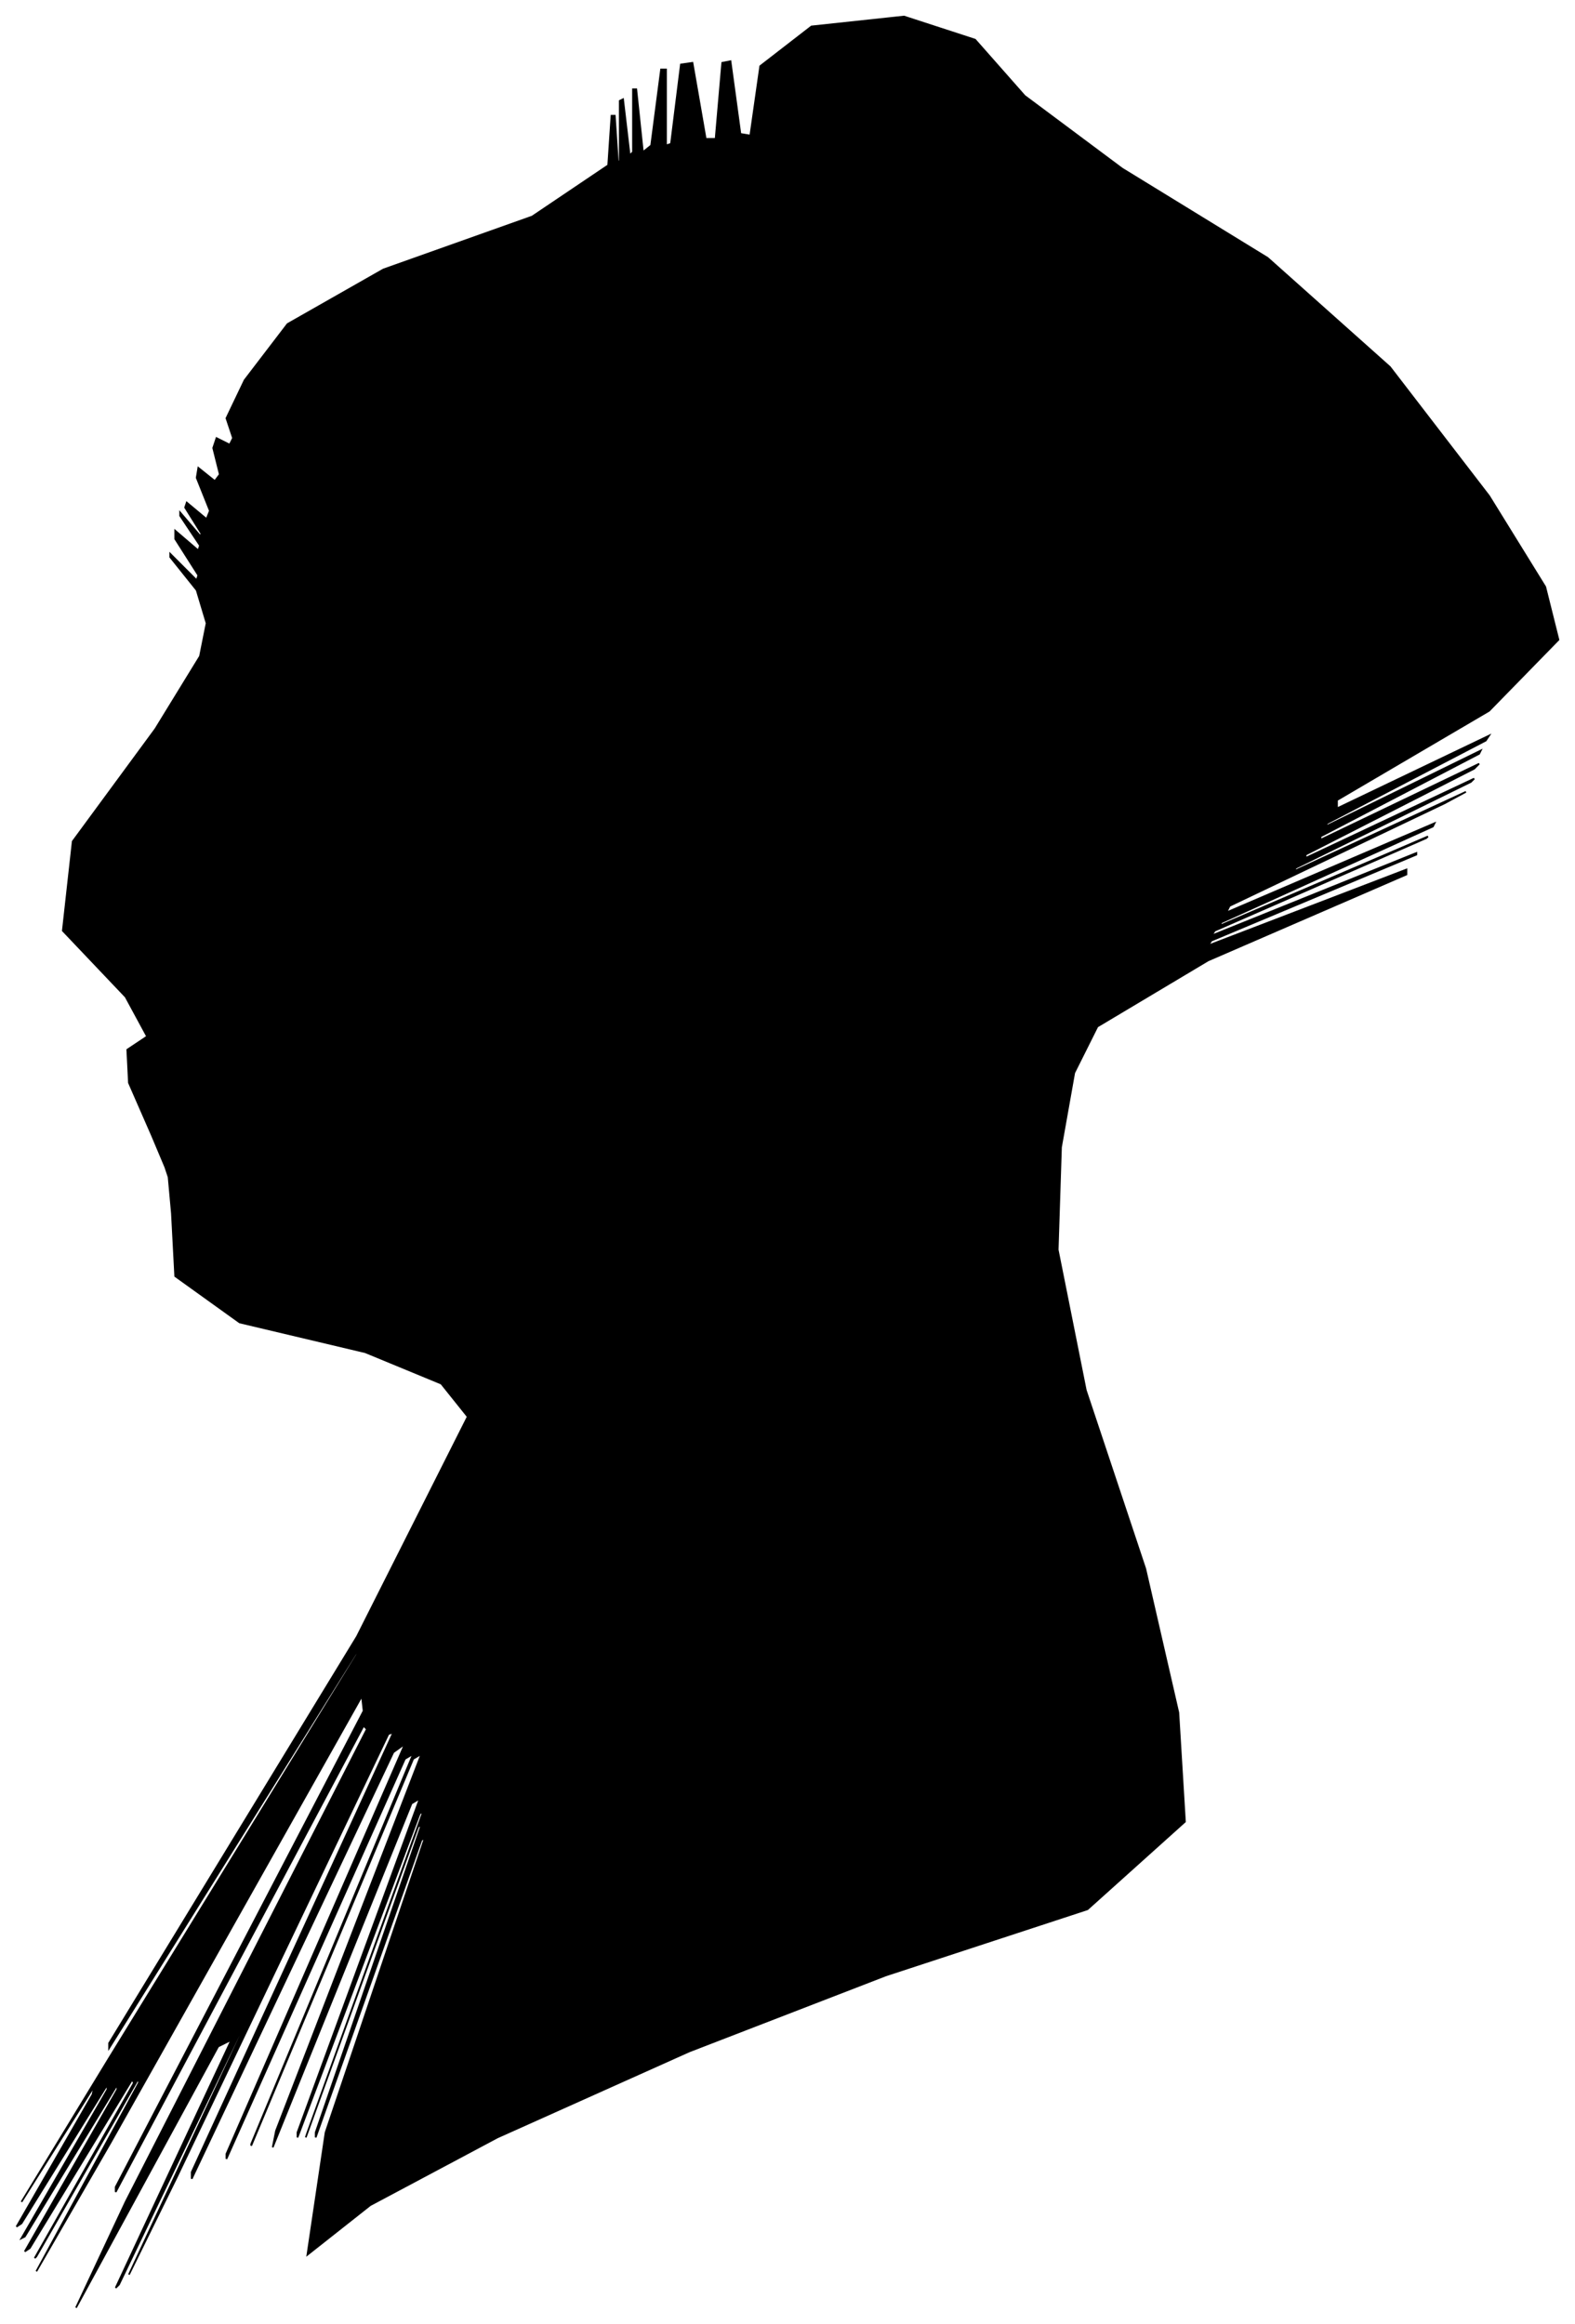 <?xml version="1.0" encoding="UTF-8"?>
<svg xmlns="http://www.w3.org/2000/svg" viewBox="315.00 203.00 953.00 1406.00">
  <path d="M 407.00 890.00 L 393.00 858.00 L 392.00 838.00 L 404.00 830.00 L 391.00 806.00 L 353.00 766.00 L 359.00 712.00 L 409.00 644.00 L 436.00 600.00 L 440.00 580.00 L 434.00 560.00 L 418.00 540.00 L 418.00 538.00 L 434.00 554.00 L 435.00 551.00 L 421.00 529.00 L 421.00 524.00 L 435.00 536.00 L 436.00 533.00 L 424.00 515.00 L 424.00 513.00 L 436.00 527.00 L 437.00 526.00 L 427.00 510.00 L 428.00 507.00 L 440.00 517.00 L 442.00 512.00 L 434.00 492.00 L 435.00 486.00 L 445.00 494.00 L 448.00 490.00 L 444.00 474.00 L 446.00 468.00 L 454.00 472.00 L 456.00 468.00 L 452.00 456.00 L 463.00 433.00 L 489.00 399.00 L 547.00 366.00 L 637.00 334.00 L 683.00 303.00 L 685.00 273.00 L 687.00 273.00 L 689.00 303.00 L 690.00 300.00 L 690.00 264.00 L 692.00 263.00 L 696.00 297.00 L 698.00 295.00 L 698.00 257.00 L 700.00 257.00 L 704.00 295.00 L 709.00 291.00 L 715.00 245.00 L 718.00 245.00 L 718.00 291.00 L 721.00 290.00 L 727.00 242.00 L 734.00 241.00 L 742.00 287.00 L 748.00 287.00 L 752.00 241.00 L 757.00 240.00 L 763.00 284.00 L 769.00 285.00 L 775.00 243.00 L 806.00 219.00 L 862.00 213.00 L 905.00 227.00 L 935.00 261.00 L 994.00 305.00 L 1082.00 359.00 L 1156.00 425.00 L 1216.00 503.00 L 1250.00 558.00 L 1258.00 590.00 L 1216.00 633.00 L 1124.00 687.00 L 1124.00 692.00 L 1216.00 648.00 L 1214.00 651.00 L 1118.00 701.00 L 1117.00 703.00 L 1211.00 657.00 L 1210.00 659.00 L 1114.00 709.00 L 1114.00 711.00 L 1210.00 665.00 L 1207.00 668.00 L 1105.00 720.00 L 1105.00 722.00 L 1207.00 674.00 L 1205.00 676.00 L 1099.00 728.00 L 1098.00 730.00 L 1202.00 682.00 L 1189.00 689.00 L 1059.00 751.00 L 1057.00 755.00 L 1183.00 701.00 L 1182.00 703.00 L 1054.00 761.00 L 1053.00 763.00 L 1179.00 709.00 L 1178.00 710.00 L 1050.00 766.00 L 1048.00 769.00 L 1172.00 719.00 L 1172.00 720.00 L 1048.00 772.00 L 1046.00 775.00 L 1166.00 729.00 L 1166.00 732.00 L 1046.00 784.00 L 979.00 824.00 L 965.00 852.00 L 957.00 897.00 L 955.00 959.00 L 972.00 1044.00 L 1008.00 1152.00 L 1028.00 1239.00 L 1032.00 1305.00 L 973.00 1358.00 L 851.00 1398.00 L 732.00 1444.00 L 616.00 1496.00 L 539.00 1537.00 L 501.00 1567.00 L 512.00 1493.00 L 572.00 1315.00 L 570.00 1316.00 L 506.00 1496.00 L 506.00 1493.00 L 570.00 1307.00 L 568.00 1308.00 L 500.00 1496.00 L 501.00 1493.00 L 571.00 1299.00 L 569.00 1300.00 L 495.00 1496.00 L 495.00 1493.00 L 569.00 1291.00 L 564.00 1294.00 L 480.00 1502.00 L 482.00 1492.00 L 570.00 1264.00 L 565.00 1267.00 L 467.00 1501.00 L 467.00 1500.00 L 565.00 1264.00 L 560.00 1267.00 L 452.00 1509.00 L 452.00 1506.00 L 560.00 1258.00 L 553.00 1263.00 L 431.00 1521.00 L 431.00 1517.00 L 553.00 1251.00 L 550.00 1252.00 L 422.00 1520.00 L 393.00 1579.00 L 463.00 1429.00 L 461.00 1431.00 L 387.00 1585.00 L 385.00 1587.00 L 455.00 1437.00 L 447.00 1441.00 L 361.00 1599.00 L 391.00 1535.00 L 537.00 1249.00 L 535.00 1247.00 L 385.00 1529.00 L 385.00 1526.00 L 535.00 1238.00 L 534.00 1229.00 L 382.00 1499.00 L 337.00 1577.00 L 399.00 1463.00 L 399.00 1460.00 L 337.00 1568.00 L 336.00 1569.00 L 396.00 1463.00 L 395.00 1461.00 L 333.00 1563.00 L 330.00 1565.00 L 386.00 1467.00 L 386.00 1464.00 L 330.00 1556.00 L 328.00 1557.00 L 380.00 1467.00 L 380.00 1464.00 L 328.00 1548.00 L 325.00 1550.00 L 371.00 1470.00 L 372.00 1465.00 L 328.00 1535.00 L 381.00 1448.00 L 531.00 1204.00 L 531.00 1202.00 L 381.00 1442.00 L 381.00 1439.00 L 531.00 1193.00 L 598.00 1060.00 L 582.00 1040.00 L 536.00 1021.00 L 460.00 1003.00 L 421.00 975.00 L 419.00 937.00 L 417.00 915.00 L 415.00 909.00 L 407.00 890.00 Z" fill="black" stroke="black" stroke-width="1"/>
</svg>